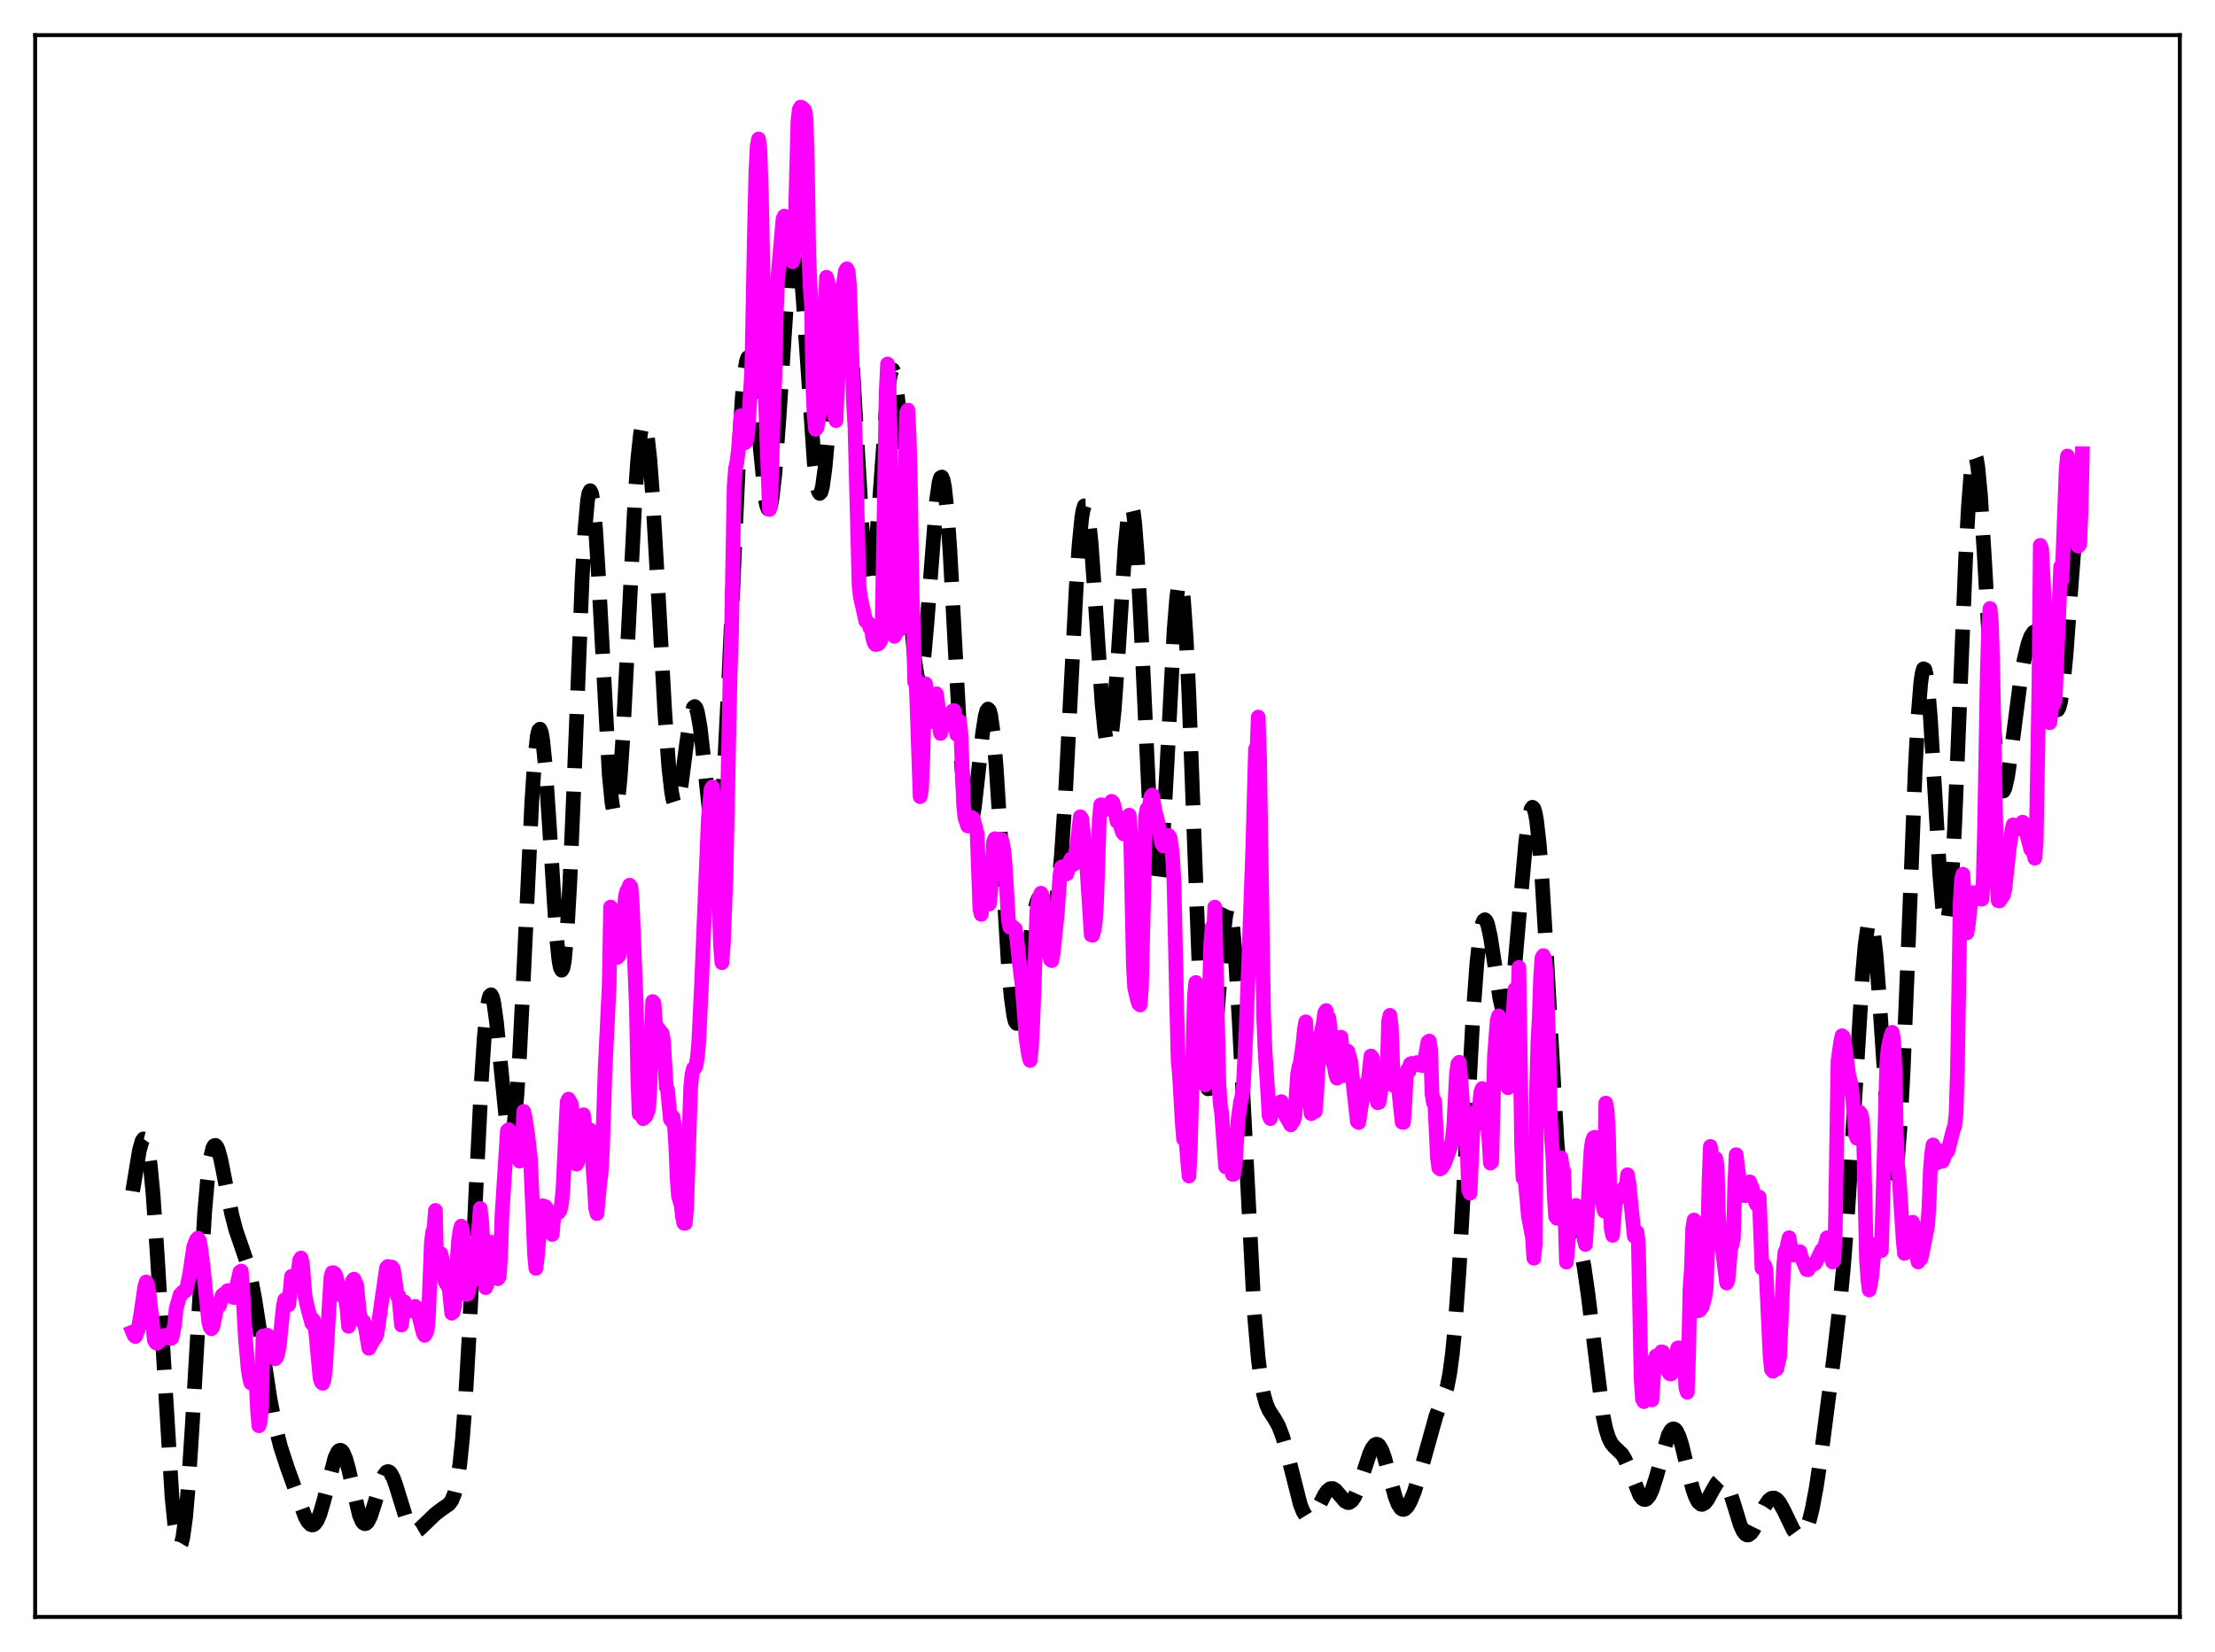 <?xml version="1.0" encoding="utf-8" standalone="no"?>
<!DOCTYPE svg PUBLIC "-//W3C//DTD SVG 1.1//EN"
  "http://www.w3.org/Graphics/SVG/1.1/DTD/svg11.dtd">
<svg xmlns:xlink="http://www.w3.org/1999/xlink" width="453.6pt" height="338.4pt" viewBox="0 0 453.6 338.4" xmlns="http://www.w3.org/2000/svg" version="1.1">
 <defs>
  <style type="text/css">*{stroke-linejoin: round; stroke-linecap: butt}</style>
 </defs>
 <g id="figure_1">
  <g id="patch_1">
   <path d="M 0 338.4 
L 453.6 338.4 
L 453.6 0 
L 0 0 
z
" style="fill: #ffffff"/>
  </g>
  <g id="axes_1">
   <g id="patch_2">
    <path d="M 7.2 331.2 
L 446.4 331.2 
L 446.4 7.2 
L 7.2 7.2 
z
" style="fill: #ffffff"/>
   </g>
   <g id="matplotlib.axis_1"/>
   <g id="matplotlib.axis_2"/>
   <g id="line2d_1">
    <path d="M 27.164 244.011 
L 28.554 235.591 
L 29.11 233.664 
L 29.388 233.276 
L 29.666 233.341 
L 29.944 233.897 
L 30.222 234.972 
L 30.778 238.715 
L 31.334 244.513 
L 32.168 256.447 
L 35.227 306.71 
L 35.783 312.219 
L 36.339 315.55 
L 36.617 316.322 
L 36.895 316.473 
L 37.173 315.991 
L 37.451 314.878 
L 38.007 310.805 
L 38.563 304.46 
L 39.398 291.566 
L 41.9 248.465 
L 42.456 242.045 
L 43.012 237.613 
L 43.568 235.19 
L 43.846 234.684 
L 44.124 234.603 
L 44.402 234.901 
L 44.68 235.53 
L 45.237 237.561 
L 46.349 243.223 
L 47.461 248.744 
L 48.295 251.95 
L 49.407 255.18 
L 50.519 258.436 
L 51.354 261.744 
L 52.188 266.116 
L 53.3 273.298 
L 55.246 286.234 
L 56.358 292.04 
L 57.471 296.419 
L 58.861 300.661 
L 62.475 310.656 
L 63.031 311.666 
L 63.588 312.257 
L 63.866 312.366 
L 64.144 312.34 
L 64.422 312.173 
L 64.978 311.403 
L 65.534 310.075 
L 66.368 307.212 
L 68.592 298.596 
L 69.148 297.427 
L 69.426 297.13 
L 69.705 297.044 
L 69.983 297.176 
L 70.261 297.526 
L 70.817 298.844 
L 71.373 300.857 
L 73.597 310.348 
L 74.153 311.633 
L 74.431 311.977 
L 74.709 312.114 
L 74.987 312.045 
L 75.265 311.781 
L 75.822 310.73 
L 76.656 308.214 
L 78.046 303.552 
L 78.602 302.234 
L 79.158 301.514 
L 79.436 301.413 
L 79.714 301.491 
L 79.992 301.748 
L 80.548 302.763 
L 81.104 304.332 
L 83.607 312.407 
L 84.163 313.276 
L 84.719 313.658 
L 85.275 313.628 
L 85.831 313.303 
L 86.943 312.243 
L 89.168 310.101 
L 90.558 309.043 
L 91.948 308.099 
L 92.504 307.349 
L 93.06 305.977 
L 93.616 303.611 
L 94.172 299.869 
L 94.729 294.427 
L 95.285 287.106 
L 96.119 272.713 
L 97.509 243.051 
L 98.621 220.787 
L 99.177 212.402 
L 99.733 206.696 
L 100.011 204.958 
L 100.289 203.983 
L 100.568 203.758 
L 100.846 204.249 
L 101.124 205.403 
L 101.68 209.384 
L 102.514 217.967 
L 103.626 229.024 
L 104.182 232.164 
L 104.46 232.785 
L 104.738 232.683 
L 105.016 231.815 
L 105.294 230.158 
L 105.85 224.506 
L 106.406 216.003 
L 107.241 199.324 
L 108.909 164.174 
L 109.465 155.903 
L 110.021 150.818 
L 110.299 149.621 
L 110.577 149.354 
L 110.855 150.006 
L 111.133 151.541 
L 111.689 156.978 
L 112.523 169.398 
L 113.914 191.327 
L 114.47 196.763 
L 114.748 198.228 
L 115.026 198.739 
L 115.304 198.242 
L 115.582 196.71 
L 116.138 190.592 
L 116.694 180.775 
L 117.528 161 
L 119.197 118.887 
L 119.753 108.893 
L 120.309 102.608 
L 120.587 101.021 
L 120.865 100.505 
L 121.143 101.049 
L 121.421 102.614 
L 121.977 108.522 
L 122.533 117.417 
L 124.757 158.678 
L 125.314 164.346 
L 125.592 165.872 
L 125.87 166.463 
L 126.148 166.105 
L 126.426 164.811 
L 126.982 159.586 
L 127.538 151.346 
L 128.372 135.209 
L 130.04 102.037 
L 130.596 94.152 
L 131.152 88.953 
L 131.431 87.467 
L 131.709 86.75 
L 131.987 86.803 
L 132.265 87.612 
L 132.543 89.152 
L 133.099 94.254 
L 133.655 101.671 
L 134.767 121.027 
L 136.157 146.196 
L 136.991 157.495 
L 137.548 162.312 
L 137.826 163.802 
L 138.104 164.671 
L 138.382 164.935 
L 138.66 164.625 
L 138.938 163.791 
L 139.494 160.823 
L 140.606 152.255 
L 141.44 146.761 
L 141.996 144.913 
L 142.274 144.713 
L 142.552 145.031 
L 142.83 145.867 
L 143.386 148.989 
L 144.221 156.378 
L 145.611 169.399 
L 146.167 172.264 
L 146.445 172.808 
L 146.723 172.671 
L 147.001 171.807 
L 147.279 170.189 
L 147.835 164.684 
L 148.391 156.337 
L 149.225 139.577 
L 151.45 89.928 
L 152.006 81.344 
L 152.562 75.705 
L 152.84 74.086 
L 153.118 73.274 
L 153.396 73.25 
L 153.674 73.969 
L 153.952 75.366 
L 154.508 79.839 
L 156.733 102.295 
L 157.011 103.588 
L 157.289 104.236 
L 157.567 104.196 
L 157.845 103.45 
L 158.123 102.001 
L 158.679 97.125 
L 159.513 85.868 
L 161.459 56.079 
L 162.015 50.79 
L 162.294 49.141 
L 162.572 48.223 
L 162.85 48.065 
L 163.128 48.671 
L 163.406 50.025 
L 163.962 54.813 
L 164.518 61.891 
L 166.742 94.845 
L 167.298 99.387 
L 167.576 100.606 
L 167.854 101.078 
L 168.132 100.797 
L 168.411 99.782 
L 168.967 95.734 
L 169.523 89.503 
L 171.747 61.04 
L 172.303 57.772 
L 172.581 57.207 
L 172.859 57.406 
L 173.137 58.383 
L 173.415 60.126 
L 173.971 65.76 
L 174.806 78.47 
L 176.752 111.498 
L 177.308 117.258 
L 177.586 119.047 
L 177.864 120.052 
L 178.142 120.258 
L 178.42 119.675 
L 178.698 118.338 
L 179.254 113.646 
L 180.088 102.977 
L 181.479 83.758 
L 182.035 78.538 
L 182.313 76.876 
L 182.591 75.939 
L 182.869 75.77 
L 183.147 76.393 
L 183.425 77.805 
L 183.981 82.877 
L 184.537 90.527 
L 185.649 110.25 
L 186.762 128.854 
L 187.318 135.223 
L 187.874 138.712 
L 188.152 139.276 
L 188.43 139.05 
L 188.708 138.059 
L 189.264 134.005 
L 189.82 127.759 
L 191.766 102.671 
L 192.322 98.759 
L 192.6 97.849 
L 192.879 97.709 
L 193.157 98.366 
L 193.435 99.826 
L 193.991 105.058 
L 194.547 112.989 
L 195.659 133.803 
L 196.771 154.381 
L 197.327 162.085 
L 197.883 167.125 
L 198.161 168.541 
L 198.439 169.212 
L 198.717 169.164 
L 198.995 168.445 
L 199.552 165.294 
L 200.386 157.86 
L 201.22 150.191 
L 201.776 146.625 
L 202.054 145.62 
L 202.332 145.234 
L 202.61 145.515 
L 202.888 146.489 
L 203.444 150.509 
L 204 157.045 
L 204.834 170.231 
L 206.503 197.801 
L 207.059 204.165 
L 207.615 208.156 
L 207.893 209.206 
L 208.171 209.634 
L 208.449 209.471 
L 208.727 208.761 
L 209.283 205.961 
L 210.117 199.515 
L 211.229 190.386 
L 211.786 186.931 
L 212.342 184.693 
L 212.62 184.062 
L 212.898 183.743 
L 213.176 183.708 
L 213.454 183.917 
L 214.01 184.845 
L 214.844 186.484 
L 215.122 186.79 
L 215.4 186.845 
L 215.678 186.58 
L 215.956 185.929 
L 216.234 184.835 
L 216.79 181.158 
L 217.346 175.353 
L 218.181 162.843 
L 219.293 141.387 
L 220.405 120.103 
L 220.961 111.799 
L 221.517 106.127 
L 221.795 104.452 
L 222.073 103.605 
L 222.351 103.599 
L 222.629 104.423 
L 222.907 106.04 
L 223.463 111.399 
L 224.298 123.242 
L 225.688 144.182 
L 226.244 149.763 
L 226.522 151.515 
L 226.8 152.485 
L 227.078 152.639 
L 227.356 151.966 
L 227.634 150.486 
L 228.19 145.309 
L 229.024 133.408 
L 230.415 111.749 
L 230.971 106.031 
L 231.249 104.337 
L 231.527 103.543 
L 231.805 103.706 
L 232.083 104.855 
L 232.361 106.988 
L 232.917 114.042 
L 233.751 130.189 
L 235.697 171.925 
L 236.254 178.804 
L 236.532 180.771 
L 236.81 181.682 
L 237.088 181.523 
L 237.366 180.311 
L 237.644 178.097 
L 238.2 171.014 
L 239.034 155.726 
L 240.424 129.212 
L 240.98 122.334 
L 241.258 120.272 
L 241.536 119.256 
L 241.814 119.346 
L 242.092 120.573 
L 242.371 122.936 
L 242.927 130.902 
L 243.483 142.613 
L 244.595 172.71 
L 245.707 202.026 
L 246.263 212.926 
L 246.819 220.049 
L 247.097 222.057 
L 247.375 223.022 
L 247.653 222.98 
L 247.931 221.999 
L 248.488 217.627 
L 249.322 207.121 
L 250.434 192.541 
L 250.99 187.751 
L 251.268 186.387 
L 251.546 185.807 
L 251.824 186.049 
L 252.102 187.13 
L 252.38 189.039 
L 252.936 195.188 
L 253.77 209.166 
L 256.829 268.551 
L 257.663 278.215 
L 258.219 282.61 
L 258.775 285.638 
L 259.331 287.62 
L 259.887 288.898 
L 261 290.602 
L 261.834 292.086 
L 262.668 294.262 
L 263.502 297.201 
L 266.282 308.172 
L 266.838 309.575 
L 267.395 310.487 
L 267.951 310.883 
L 268.229 310.892 
L 268.785 310.563 
L 269.341 309.843 
L 270.175 308.291 
L 271.287 306.128 
L 271.843 305.349 
L 272.399 304.925 
L 272.955 304.898 
L 273.512 305.24 
L 274.346 306.216 
L 275.458 307.517 
L 276.014 307.79 
L 276.292 307.776 
L 276.848 307.409 
L 277.404 306.583 
L 277.96 305.343 
L 278.794 302.919 
L 280.463 297.81 
L 281.019 296.617 
L 281.575 295.932 
L 281.853 295.816 
L 282.131 295.863 
L 282.409 296.078 
L 282.965 297.004 
L 283.521 298.522 
L 284.633 302.654 
L 285.746 306.678 
L 286.302 308.096 
L 286.858 308.943 
L 287.136 309.14 
L 287.414 309.191 
L 287.692 309.103 
L 288.248 308.55 
L 288.804 307.578 
L 289.638 305.521 
L 290.75 301.949 
L 294.087 289.982 
L 296.311 284.25 
L 296.867 281.445 
L 297.423 277.326 
L 297.98 271.627 
L 298.814 259.996 
L 299.926 239.982 
L 301.594 208.978 
L 302.428 197.478 
L 302.984 192.295 
L 303.54 189.283 
L 303.818 188.581 
L 304.097 188.385 
L 304.375 188.662 
L 304.653 189.367 
L 305.209 191.846 
L 306.043 197.253 
L 307.155 204.553 
L 307.711 206.964 
L 307.989 207.651 
L 308.267 207.937 
L 308.545 207.791 
L 308.823 207.197 
L 309.101 206.15 
L 309.657 202.744 
L 310.214 197.792 
L 311.326 185.031 
L 312.438 172.607 
L 312.994 168.188 
L 313.55 165.725 
L 313.828 165.353 
L 314.106 165.6 
L 314.384 166.482 
L 314.662 168 
L 315.218 172.89 
L 315.774 180.017 
L 316.609 193.875 
L 318.833 233.63 
L 319.667 243.788 
L 320.223 248.313 
L 320.779 251.174 
L 321.335 252.712 
L 321.891 253.411 
L 322.726 254.08 
L 323.282 255.001 
L 323.838 256.732 
L 324.394 259.445 
L 325.228 265.276 
L 328.286 290.047 
L 328.843 292.652 
L 329.399 294.453 
L 329.955 295.595 
L 330.511 296.289 
L 332.179 297.892 
L 332.735 298.806 
L 333.569 300.695 
L 335.794 306.263 
L 336.35 306.97 
L 336.628 307.136 
L 336.906 307.166 
L 337.184 307.057 
L 337.74 306.421 
L 338.296 305.259 
L 339.13 302.708 
L 341.633 293.976 
L 342.189 292.981 
L 342.467 292.734 
L 342.745 292.668 
L 343.023 292.789 
L 343.301 293.096 
L 343.857 294.243 
L 344.413 295.998 
L 345.525 300.558 
L 346.637 304.943 
L 347.194 306.56 
L 347.75 307.631 
L 348.306 308.123 
L 348.584 308.158 
L 349.14 307.855 
L 349.696 307.147 
L 350.808 305.102 
L 351.642 303.686 
L 352.198 303.122 
L 352.476 303.009 
L 352.754 303.026 
L 353.032 303.182 
L 353.589 303.92 
L 354.145 305.189 
L 354.979 307.806 
L 356.369 312.33 
L 356.925 313.573 
L 357.481 314.281 
L 357.759 314.42 
L 358.037 314.418 
L 358.593 314.028 
L 359.149 313.214 
L 359.984 311.507 
L 361.374 308.543 
L 362.208 307.318 
L 362.764 306.895 
L 363.32 306.836 
L 363.876 307.15 
L 364.432 307.814 
L 365.266 309.319 
L 367.213 313.342 
L 367.769 314.105 
L 368.325 314.517 
L 368.603 314.568 
L 368.881 314.504 
L 369.437 314.006 
L 369.993 312.968 
L 370.549 311.35 
L 371.105 309.131 
L 371.94 304.718 
L 373.052 297.207 
L 375.554 277.851 
L 376.666 268.336 
L 377.5 259.703 
L 378.335 249.044 
L 379.447 231.573 
L 381.393 199.837 
L 381.949 193.532 
L 382.505 189.656 
L 382.783 188.771 
L 383.061 188.634 
L 383.339 189.254 
L 383.617 190.62 
L 384.174 195.44 
L 384.73 202.585 
L 386.954 235.616 
L 387.51 239.607 
L 387.788 240.344 
L 388.066 240.158 
L 388.344 239.015 
L 388.622 236.906 
L 389.178 229.879 
L 389.734 219.493 
L 390.569 199.374 
L 392.237 156.983 
L 392.793 146.643 
L 393.349 139.812 
L 393.627 137.884 
L 393.905 136.985 
L 394.183 137.11 
L 394.461 138.226 
L 394.739 140.269 
L 395.295 146.758 
L 396.129 160.488 
L 397.242 179.258 
L 397.798 185.788 
L 398.076 187.845 
L 398.354 188.964 
L 398.632 189.082 
L 398.91 188.162 
L 399.188 186.201 
L 399.744 179.293 
L 400.3 168.91 
L 401.412 141.746 
L 402.524 114.542 
L 403.081 104.028 
L 403.637 96.818 
L 403.915 94.627 
L 404.193 93.423 
L 404.471 93.209 
L 404.749 93.962 
L 405.027 95.637 
L 405.583 101.459 
L 406.417 114.817 
L 408.363 149.565 
L 408.92 156.219 
L 409.476 160.403 
L 409.754 161.54 
L 410.032 162.064 
L 410.31 162.012 
L 410.588 161.438 
L 411.144 158.981 
L 411.978 153.131 
L 413.646 140.221 
L 414.48 135.314 
L 415.315 131.85 
L 415.871 130.343 
L 416.427 129.505 
L 416.705 129.357 
L 416.983 129.407 
L 417.261 129.663 
L 417.539 130.136 
L 418.095 131.737 
L 418.651 134.147 
L 420.597 144.28 
L 420.875 145.055 
L 421.154 145.437 
L 421.432 145.365 
L 421.71 144.793 
L 421.988 143.688 
L 422.544 139.864 
L 423.1 134.076 
L 424.212 119.016 
L 425.046 108.257 
L 425.602 103.128 
L 426.158 100.44 
L 426.436 100.112 
L 426.436 100.112 
" clip-path="url(#pcb103c3bcf)" style="fill: none; stroke-dasharray: 11.1,4.8; stroke-dashoffset: 0; stroke: #000000; stroke-width: 3"/>
   </g>
   <g id="line2d_2">
    <path d="M 27.164 272.835 
L 27.442 273.51 
L 27.72 273.773 
L 28.276 272.436 
L 28.832 269.14 
L 29.666 263.464 
L 29.944 262.586 
L 30.222 263.106 
L 30.5 264.734 
L 31.612 274.504 
L 31.89 275.009 
L 32.168 275.158 
L 33.559 273.959 
L 33.837 273.489 
L 34.393 273.837 
L 34.671 273.909 
L 34.949 274.178 
L 35.227 273.996 
L 35.783 271.162 
L 36.061 268.096 
L 36.895 265.167 
L 37.173 265.166 
L 37.451 264.605 
L 38.007 264.41 
L 38.285 263.716 
L 38.842 260.952 
L 39.676 255.345 
L 40.232 253.941 
L 40.51 253.614 
L 40.788 254.038 
L 41.066 255.355 
L 41.622 259.704 
L 42.734 270.673 
L 43.012 271.811 
L 43.29 272.183 
L 43.568 271.837 
L 44.402 267.826 
L 44.68 266.907 
L 44.959 267.416 
L 45.515 265.333 
L 45.793 265.077 
L 46.071 265.064 
L 46.627 264.361 
L 46.905 264.347 
L 47.739 265.744 
L 48.017 265.799 
L 48.573 263.008 
L 49.129 260.539 
L 49.407 260.347 
L 49.685 263.802 
L 50.241 273.928 
L 50.797 280.254 
L 51.076 282.142 
L 51.354 283.262 
L 51.632 283.133 
L 51.91 282.65 
L 52.188 281.755 
L 52.466 283.521 
L 52.744 289.076 
L 53.022 292.063 
L 53.3 291.183 
L 53.578 287.8 
L 53.856 273.658 
L 54.134 274.544 
L 54.69 273.46 
L 54.968 273.65 
L 55.246 274.456 
L 55.802 277.184 
L 56.08 278.032 
L 56.358 278.33 
L 56.636 278.023 
L 56.914 277.193 
L 57.193 275.706 
L 57.749 270.228 
L 58.027 267.491 
L 58.305 266.217 
L 58.583 266.051 
L 58.861 267.186 
L 59.139 267.219 
L 59.695 261.44 
L 60.251 261.71 
L 60.529 263.166 
L 60.807 262.091 
L 61.363 258.117 
L 61.641 257.678 
L 61.919 258.718 
L 62.475 265.495 
L 63.031 268.027 
L 63.866 271.088 
L 64.144 270.338 
L 64.422 271.173 
L 64.7 273.203 
L 65.534 282.245 
L 65.812 283.135 
L 66.09 283.362 
L 66.368 282.553 
L 66.646 280.361 
L 67.758 261.568 
L 68.036 260.684 
L 68.314 260.688 
L 68.592 260.913 
L 68.87 261.584 
L 69.705 265.25 
L 70.261 265.129 
L 70.539 265.319 
L 70.817 266.41 
L 71.095 268.364 
L 71.373 271.686 
L 71.651 265.347 
L 71.929 264.388 
L 72.207 262.328 
L 72.485 262.01 
L 73.041 263.22 
L 73.597 268.936 
L 73.875 270.087 
L 74.153 270.661 
L 74.431 270.657 
L 74.709 271.294 
L 75.543 276.197 
L 76.378 274.657 
L 76.934 273.904 
L 77.212 273.212 
L 78.046 267.328 
L 79.158 259.673 
L 79.436 259.407 
L 79.992 260.648 
L 80.27 259.541 
L 80.548 259.902 
L 81.382 265.507 
L 81.66 265.417 
L 82.217 271.427 
L 82.773 266.626 
L 83.329 268.299 
L 83.607 268.614 
L 83.885 268.132 
L 84.163 268.102 
L 84.441 268.232 
L 84.719 268.106 
L 84.997 267.571 
L 85.275 267.814 
L 85.831 269.716 
L 86.665 273.032 
L 86.943 273.526 
L 87.221 273.16 
L 87.499 272.397 
L 87.777 268.817 
L 88.334 254.598 
L 88.612 252.28 
L 88.89 251.624 
L 89.168 247.93 
L 89.446 260.505 
L 89.724 257.974 
L 90.002 256.997 
L 90.28 256.777 
L 90.558 257.908 
L 90.836 260.816 
L 91.114 262.487 
L 91.67 263.355 
L 91.948 263.669 
L 92.504 268.994 
L 92.782 268.776 
L 93.06 267.692 
L 93.338 264.95 
L 93.616 258.136 
L 93.894 254.211 
L 94.172 252.181 
L 94.451 251.145 
L 94.729 252.145 
L 95.007 256.509 
L 95.285 262.634 
L 95.563 265.176 
L 95.841 265.028 
L 96.119 263.389 
L 96.397 262.491 
L 96.675 262.462 
L 96.953 262.057 
L 97.509 258.379 
L 98.343 247.515 
L 98.621 249.978 
L 99.455 263.764 
L 99.733 263.125 
L 100.568 254.447 
L 100.846 254.497 
L 101.124 255.397 
L 101.402 256.938 
L 101.958 261.931 
L 102.236 261.486 
L 102.514 257.48 
L 102.792 248.989 
L 103.904 231.622 
L 104.182 231.377 
L 104.46 232.237 
L 104.738 234.284 
L 105.016 233.967 
L 105.294 236.001 
L 105.572 236.615 
L 105.85 236.437 
L 106.128 236.898 
L 106.406 237.845 
L 106.685 237.337 
L 106.963 235.745 
L 107.241 227.656 
L 107.519 228.729 
L 108.075 232.433 
L 108.631 237.352 
L 109.187 250.01 
L 109.465 256.979 
L 109.743 259.822 
L 110.021 257.588 
L 110.855 247.742 
L 111.133 246.967 
L 111.689 247.16 
L 112.245 247.979 
L 112.523 248.618 
L 113.08 252.87 
L 113.358 249.794 
L 113.636 248.612 
L 114.47 248.286 
L 114.748 247.768 
L 115.026 246.429 
L 115.304 243.311 
L 116.138 225.752 
L 116.416 225.136 
L 116.972 226.097 
L 117.25 228.053 
L 117.806 236.009 
L 118.084 238.462 
L 118.362 237.884 
L 118.64 235.572 
L 119.197 229.248 
L 119.475 228.336 
L 120.031 232.721 
L 120.309 233.212 
L 120.587 231.346 
L 120.865 231.456 
L 121.699 242.739 
L 121.977 247.505 
L 122.255 248.593 
L 122.811 242.433 
L 123.089 240.44 
L 123.367 235.638 
L 123.923 218.869 
L 124.757 201.779 
L 125.036 185.788 
L 125.592 194.804 
L 125.87 196.194 
L 126.426 196.102 
L 126.704 195.835 
L 126.982 194.721 
L 127.538 189.183 
L 128.094 183.466 
L 128.372 182.478 
L 128.65 182.062 
L 128.928 181.31 
L 129.206 181.68 
L 129.484 185.274 
L 130.318 206.181 
L 130.596 220.298 
L 130.874 228.152 
L 131.152 227.055 
L 131.709 229.145 
L 132.265 228.641 
L 132.821 227.205 
L 133.099 222.489 
L 133.377 211.597 
L 133.655 205.142 
L 133.933 205.475 
L 134.211 209.214 
L 134.489 210.657 
L 134.767 210.645 
L 135.045 210.946 
L 135.323 211.487 
L 135.601 211.667 
L 135.879 213.262 
L 136.435 222.677 
L 136.713 223.278 
L 137.269 229.252 
L 137.548 229.639 
L 137.826 228.811 
L 138.104 230.443 
L 138.382 234.579 
L 138.66 241.289 
L 138.938 245.001 
L 139.494 246.872 
L 139.772 249.297 
L 140.05 250.572 
L 140.328 250.571 
L 140.606 247.599 
L 141.44 222.707 
L 141.718 219.977 
L 141.996 218.858 
L 142.274 218.826 
L 142.552 218.231 
L 142.83 216.484 
L 143.108 213.173 
L 143.665 201.559 
L 145.055 167.652 
L 145.611 161.651 
L 145.889 161.175 
L 146.167 163.74 
L 147.001 180.504 
L 147.279 185.027 
L 147.557 193.665 
L 147.835 197.197 
L 148.113 193.769 
L 148.669 179.483 
L 149.503 138.651 
L 149.782 130.537 
L 150.338 99.629 
L 150.616 95.926 
L 150.894 94.69 
L 151.172 92.525 
L 151.45 89.46 
L 151.728 85.147 
L 152.006 85.844 
L 152.284 88.887 
L 152.562 90.687 
L 152.84 90.376 
L 153.118 89.055 
L 153.952 75.812 
L 154.508 46.844 
L 154.786 35.195 
L 155.064 29.885 
L 155.342 28.463 
L 155.62 30.723 
L 155.899 38.738 
L 156.177 52.055 
L 156.455 73.191 
L 157.011 89.459 
L 157.567 104.375 
L 157.845 102.94 
L 158.401 83.401 
L 158.679 77.502 
L 158.957 64.577 
L 159.235 57.507 
L 160.347 44.857 
L 160.625 44.256 
L 160.903 44.727 
L 161.459 47.161 
L 162.294 53.625 
L 162.572 52.748 
L 162.85 45.783 
L 163.406 24.627 
L 163.684 22.427 
L 163.962 21.927 
L 164.24 22.051 
L 164.796 22.594 
L 165.074 24.357 
L 165.352 34.357 
L 165.63 52.223 
L 165.908 58.958 
L 166.186 62.591 
L 166.464 79.283 
L 166.742 85.43 
L 167.02 87.95 
L 167.298 87.642 
L 167.854 84.563 
L 168.132 83.83 
L 168.411 80.549 
L 169.245 56.786 
L 169.523 57.676 
L 169.801 58.959 
L 170.079 61.679 
L 170.357 66.922 
L 170.913 85.16 
L 171.191 86.166 
L 172.303 62.935 
L 172.581 59.048 
L 173.137 55.458 
L 173.415 55.061 
L 173.693 55.608 
L 173.971 58.679 
L 174.806 83.042 
L 175.084 87.573 
L 175.918 119.871 
L 176.196 122.324 
L 177.308 127.238 
L 177.864 127.639 
L 178.142 128.625 
L 178.42 128.606 
L 178.698 130.521 
L 178.976 131.546 
L 179.254 132.017 
L 179.81 131.935 
L 180.088 131.674 
L 180.366 131.187 
L 180.645 128.414 
L 181.479 80.209 
L 181.757 74.55 
L 182.035 78.25 
L 182.591 104.333 
L 182.869 124.186 
L 183.147 130.348 
L 183.703 129.367 
L 184.537 128.697 
L 184.815 125 
L 185.649 84.618 
L 185.927 83.987 
L 186.205 89.935 
L 186.483 101.636 
L 186.762 121.779 
L 187.04 127.992 
L 187.318 139.77 
L 187.596 139.117 
L 188.43 163.187 
L 188.708 161.817 
L 188.986 155.283 
L 189.264 144.707 
L 189.542 140.055 
L 190.098 146.208 
L 190.376 147.742 
L 190.654 147.809 
L 190.932 146.985 
L 191.766 142.109 
L 192.044 144.009 
L 192.322 148.293 
L 192.6 150.236 
L 193.157 148.6 
L 193.435 146.615 
L 193.713 146.378 
L 193.991 147.856 
L 194.269 148.442 
L 194.825 146.818 
L 195.103 145.588 
L 195.381 145.532 
L 195.937 150.446 
L 196.215 149.315 
L 196.493 147.716 
L 196.771 150.085 
L 197.327 164.834 
L 197.605 167.493 
L 198.161 169.198 
L 198.439 169.205 
L 198.995 167.447 
L 199.274 167.619 
L 200.108 170.775 
L 200.664 186.203 
L 200.942 187.304 
L 201.498 182.67 
L 201.776 182.264 
L 202.054 182.864 
L 202.332 184.717 
L 202.61 185.145 
L 202.888 182.485 
L 203.444 172.536 
L 203.722 171.795 
L 204 172.628 
L 204.278 173.108 
L 204.834 171.96 
L 205.112 171.962 
L 205.391 173.137 
L 205.669 175.082 
L 205.947 178.746 
L 206.503 188.447 
L 206.781 189.927 
L 207.337 189.774 
L 207.615 190.217 
L 207.893 190.236 
L 208.171 191.699 
L 208.727 197.08 
L 209.283 201.556 
L 209.839 208.642 
L 210.117 212.666 
L 210.673 216.29 
L 210.951 217.231 
L 211.229 214.679 
L 211.508 209.281 
L 212.342 186.567 
L 212.62 184.399 
L 213.176 182.956 
L 213.454 183.462 
L 214.01 188.473 
L 214.288 191.788 
L 215.122 196.588 
L 215.4 196.774 
L 215.678 195.224 
L 216.512 187.246 
L 217.068 179.238 
L 217.346 177.625 
L 217.625 177.512 
L 218.181 178.835 
L 218.459 179.023 
L 218.737 178.106 
L 219.015 176.612 
L 219.293 175.961 
L 219.849 177.067 
L 220.127 176.586 
L 221.239 167.294 
L 221.517 167.66 
L 221.795 169.975 
L 222.351 176.136 
L 222.629 178.478 
L 223.463 191.508 
L 223.742 191.576 
L 224.02 190.704 
L 224.298 188.844 
L 224.576 184.593 
L 225.132 167.648 
L 225.41 164.851 
L 225.688 164.868 
L 225.966 165.586 
L 226.244 165.872 
L 226.522 165.779 
L 226.8 165.53 
L 227.634 164.129 
L 227.912 164.375 
L 228.19 165.316 
L 228.746 168.257 
L 229.302 168.705 
L 229.858 170.469 
L 230.137 170.836 
L 230.415 170.625 
L 230.693 169.388 
L 230.971 167.639 
L 231.249 166.966 
L 231.527 170.778 
L 232.083 197.495 
L 232.361 202.376 
L 232.917 204.715 
L 233.195 205.62 
L 233.473 205.858 
L 233.751 202.479 
L 234.585 167.406 
L 234.863 165.74 
L 235.141 166.361 
L 235.697 163.166 
L 235.975 162.847 
L 236.532 166.108 
L 237.088 168.245 
L 237.922 172.785 
L 238.2 173.271 
L 239.034 171.361 
L 239.312 171.118 
L 239.59 171.51 
L 239.868 173.109 
L 240.146 175.846 
L 240.424 180.986 
L 240.98 206.147 
L 241.258 217.168 
L 241.536 220.203 
L 242.092 229.748 
L 242.371 233.295 
L 242.649 233.373 
L 242.927 234.22 
L 243.483 240.894 
L 243.761 235.083 
L 244.595 204.015 
L 244.873 201.245 
L 245.151 202.173 
L 246.263 218.871 
L 246.541 222.047 
L 246.819 222.234 
L 247.097 220.051 
L 247.375 214.794 
L 247.931 193.663 
L 248.209 189.899 
L 248.488 191.847 
L 248.766 185.81 
L 249.044 196.052 
L 249.6 221.772 
L 249.878 226.123 
L 250.156 227.902 
L 250.99 239.029 
L 251.268 237.727 
L 251.546 237.346 
L 251.824 237.617 
L 252.102 238.554 
L 252.38 240.551 
L 252.658 240.535 
L 252.936 238.909 
L 253.492 229.802 
L 254.048 225.707 
L 254.326 224.604 
L 254.605 222.577 
L 255.161 211.551 
L 255.717 197.048 
L 256.551 173.689 
L 257.107 153.415 
L 257.385 154.501 
L 257.663 146.877 
L 257.941 155.158 
L 258.775 208.26 
L 259.053 215.084 
L 259.609 223.557 
L 259.887 228.54 
L 260.165 229.129 
L 260.443 226.806 
L 260.721 227.367 
L 261 226.854 
L 261.278 226.036 
L 261.556 226.356 
L 261.834 227.215 
L 262.112 225.904 
L 262.39 225.631 
L 262.946 228.019 
L 264.336 230.413 
L 264.614 228.588 
L 264.892 229.604 
L 265.17 228.553 
L 265.726 220.051 
L 266.004 218.552 
L 266.282 217.691 
L 266.838 213.743 
L 267.117 210.834 
L 267.395 209.301 
L 267.673 214.652 
L 267.951 223.249 
L 268.229 226.307 
L 268.507 228.131 
L 269.063 226.739 
L 269.341 227.651 
L 269.619 224.319 
L 270.175 213.874 
L 270.453 212.036 
L 271.009 209.458 
L 271.287 207.435 
L 271.565 206.986 
L 271.843 209.436 
L 272.121 208.455 
L 272.399 210.739 
L 272.955 217.743 
L 273.234 218.434 
L 273.512 219.968 
L 273.79 220.859 
L 274.624 212.446 
L 274.902 215.604 
L 275.18 220.317 
L 275.458 216.335 
L 275.736 215.362 
L 276.014 215.323 
L 276.57 217.178 
L 277.96 229.744 
L 278.238 229.935 
L 279.072 224.531 
L 279.351 223.276 
L 279.629 222.762 
L 279.907 221.752 
L 280.185 221.553 
L 280.741 216.296 
L 281.019 216.604 
L 281.297 219.481 
L 281.575 223.569 
L 282.131 225.892 
L 282.409 225.789 
L 282.687 224.11 
L 283.243 219.472 
L 283.521 219.822 
L 283.799 221.241 
L 284.077 219.493 
L 284.355 209.217 
L 284.633 207.973 
L 284.911 210.222 
L 285.189 217.839 
L 285.468 222.391 
L 285.746 222.442 
L 286.024 221.537 
L 286.302 222.133 
L 287.136 229.871 
L 287.414 229.924 
L 287.692 226.149 
L 287.97 220.601 
L 288.248 219.118 
L 288.526 219.493 
L 288.804 217.937 
L 289.082 217.814 
L 289.36 218.129 
L 289.638 218.036 
L 289.916 218.069 
L 290.194 217.635 
L 290.472 217.742 
L 290.75 218.142 
L 291.306 218.298 
L 291.585 218.083 
L 292.419 213.432 
L 292.697 213.233 
L 292.975 215.024 
L 293.253 224.039 
L 293.531 225.848 
L 293.809 225.555 
L 294.365 237.165 
L 294.643 239.236 
L 294.921 239.457 
L 295.199 239.267 
L 295.755 238.437 
L 296.867 235.419 
L 297.145 234.567 
L 297.423 233.26 
L 297.701 230.769 
L 298.258 219.969 
L 298.536 217.913 
L 298.814 217.578 
L 299.092 220.12 
L 299.648 227.911 
L 300.482 236.219 
L 300.76 243.754 
L 301.038 244.42 
L 301.594 232.288 
L 301.872 228.69 
L 302.15 227.79 
L 302.428 230.375 
L 302.706 228.949 
L 303.262 223.639 
L 303.54 222.97 
L 303.818 223.166 
L 304.097 224.667 
L 304.653 229.348 
L 305.209 238.249 
L 305.487 237.958 
L 306.043 216.25 
L 306.599 209.044 
L 306.877 208.083 
L 307.155 209.704 
L 307.711 215.726 
L 308.267 220.92 
L 308.545 222.304 
L 308.823 222.818 
L 309.101 220.398 
L 309.657 210.399 
L 310.214 202.68 
L 310.492 203.193 
L 310.77 208.028 
L 311.048 198.154 
L 311.604 234.653 
L 311.882 241.338 
L 312.16 239.77 
L 312.994 249.191 
L 313.828 253.487 
L 314.106 257.734 
L 314.384 254.799 
L 314.662 223.758 
L 314.94 213.426 
L 315.218 208.224 
L 315.496 199.885 
L 315.774 196.175 
L 316.052 195.731 
L 316.331 196.332 
L 316.609 199.214 
L 317.165 214.086 
L 317.443 227.337 
L 317.721 233.266 
L 317.999 236.725 
L 318.277 244.687 
L 318.555 249.172 
L 318.833 249.555 
L 319.389 239.792 
L 319.667 237.127 
L 319.945 239.261 
L 320.223 239.918 
L 320.779 258.531 
L 321.057 255.698 
L 321.335 250.623 
L 321.613 248.932 
L 321.891 248.631 
L 322.726 246.897 
L 323.004 247.702 
L 323.56 250.013 
L 324.116 251.572 
L 324.394 253.764 
L 324.672 254.922 
L 325.228 246.405 
L 325.784 235.917 
L 326.062 233.795 
L 326.34 233.038 
L 326.618 232.941 
L 326.896 234.005 
L 327.73 240.347 
L 328.286 247.02 
L 328.564 248.111 
L 328.843 225.939 
L 329.121 227.494 
L 329.399 232.167 
L 329.677 244.865 
L 329.955 251.678 
L 330.233 253.053 
L 330.789 246.454 
L 331.067 245.561 
L 331.345 245.515 
L 331.901 244.413 
L 332.179 244.487 
L 332.457 243.425 
L 332.735 243.127 
L 333.013 243.362 
L 333.291 240.621 
L 333.569 242.249 
L 334.681 253.234 
L 334.96 253.222 
L 335.238 252.402 
L 335.516 254.705 
L 336.072 282.456 
L 336.35 286.597 
L 336.628 287.103 
L 336.906 284.806 
L 337.184 280.965 
L 337.462 282.04 
L 337.74 279.174 
L 338.018 286.193 
L 338.296 286.748 
L 338.852 278.512 
L 339.13 277.759 
L 339.686 277.696 
L 339.964 277.404 
L 340.242 276.888 
L 340.52 276.958 
L 341.077 278.609 
L 341.633 280.902 
L 341.911 281.393 
L 342.189 281.454 
L 342.467 280.883 
L 343.023 278.343 
L 343.579 276.107 
L 343.857 276.071 
L 344.691 278.367 
L 344.969 279.352 
L 345.247 284.288 
L 345.525 285.192 
L 345.803 277.571 
L 346.081 263.923 
L 346.359 260.117 
L 346.637 251.635 
L 346.915 249.888 
L 347.194 254.589 
L 347.472 264.699 
L 347.75 268.497 
L 348.028 268.423 
L 348.584 267.69 
L 349.14 265.638 
L 349.418 263.556 
L 349.696 255.066 
L 349.974 242.201 
L 350.252 234.825 
L 350.808 238.686 
L 351.086 238.274 
L 351.364 237.302 
L 351.642 238.735 
L 351.92 248.515 
L 352.198 253.168 
L 352.754 256.277 
L 353.589 262.81 
L 353.867 262.203 
L 354.423 255.706 
L 354.701 254.96 
L 354.979 253.579 
L 355.257 242.37 
L 355.535 236.51 
L 356.091 240.986 
L 356.369 242.385 
L 357.203 244.906 
L 357.481 244.913 
L 358.037 242.203 
L 358.315 242.088 
L 358.871 243.499 
L 359.149 244.538 
L 359.428 246.034 
L 359.706 246.716 
L 360.262 245.2 
L 360.818 259.752 
L 361.096 259.723 
L 361.374 259.185 
L 361.652 260.094 
L 362.486 277.81 
L 362.764 280.52 
L 363.042 280.879 
L 363.876 280.365 
L 364.432 277.88 
L 365.266 259.193 
L 365.544 256.396 
L 365.823 255.972 
L 366.379 253.52 
L 366.935 256.805 
L 367.213 257.085 
L 367.491 256.806 
L 367.769 256.716 
L 368.325 256.685 
L 368.603 256.388 
L 368.881 257.496 
L 369.993 260.064 
L 370.271 260.097 
L 370.827 259.139 
L 371.661 258.838 
L 372.218 257.863 
L 372.774 256.641 
L 373.052 256.082 
L 373.33 256.04 
L 373.608 255.551 
L 374.164 253.538 
L 374.442 253.762 
L 375.276 258.498 
L 375.554 258.247 
L 375.832 252.621 
L 376.388 217.394 
L 376.944 213.404 
L 377.222 212.144 
L 377.5 212.411 
L 377.778 213.999 
L 378.613 220.373 
L 378.891 221.295 
L 379.169 222.775 
L 379.725 228.609 
L 380.003 232.521 
L 380.281 233.172 
L 380.559 231.037 
L 380.837 227.839 
L 381.115 228.244 
L 381.393 229.316 
L 381.671 234.723 
L 382.227 257.977 
L 382.505 261.96 
L 382.783 264.241 
L 383.061 263.03 
L 383.339 261.134 
L 383.617 258.056 
L 383.895 256.473 
L 384.174 256.536 
L 384.452 255.798 
L 384.73 254.555 
L 385.008 254.472 
L 385.286 256.169 
L 386.398 217.414 
L 386.676 214.643 
L 387.232 212.226 
L 387.51 211.451 
L 387.788 213.016 
L 388.066 219.119 
L 388.344 232.287 
L 388.622 238.912 
L 388.9 241.03 
L 389.734 253.962 
L 390.012 256.74 
L 390.291 256.321 
L 390.569 255.203 
L 391.125 251.44 
L 391.403 251.055 
L 391.681 250.351 
L 391.959 251.457 
L 392.515 257.218 
L 392.793 258.502 
L 393.071 257.932 
L 393.349 257.856 
L 393.627 256.824 
L 394.739 251.097 
L 395.017 247.474 
L 395.295 239.851 
L 395.573 236.327 
L 395.851 234.51 
L 396.129 235.652 
L 396.407 237.642 
L 396.686 238.199 
L 396.964 235.929 
L 397.242 235.694 
L 397.52 237.13 
L 397.798 237.859 
L 398.354 236.493 
L 398.632 235.972 
L 398.91 235.768 
L 400.022 231.349 
L 400.3 230.694 
L 400.578 227.976 
L 400.856 219.044 
L 401.412 185.003 
L 401.69 180.065 
L 401.968 179.063 
L 402.246 182.94 
L 402.524 188.674 
L 402.803 191.091 
L 403.081 189.438 
L 403.637 184.223 
L 403.915 183.172 
L 404.193 182.833 
L 404.471 183.796 
L 404.749 184.15 
L 405.027 183.951 
L 405.305 182.851 
L 405.861 184.209 
L 406.139 180.425 
L 406.417 169.092 
L 406.973 137.397 
L 407.251 128.416 
L 407.529 124.625 
L 407.807 127.434 
L 408.085 136.46 
L 408.92 179.826 
L 409.198 184.508 
L 409.476 184.547 
L 410.31 183.266 
L 410.588 181.929 
L 411.422 174.089 
L 411.978 170.172 
L 412.256 168.952 
L 412.534 169.309 
L 413.09 169.597 
L 413.368 169.788 
L 413.646 169.127 
L 414.202 168.397 
L 414.48 168.731 
L 415.871 174.001 
L 416.149 174.254 
L 416.427 174.679 
L 416.705 175.812 
L 416.983 172.552 
L 417.539 140.634 
L 417.817 111.697 
L 418.095 112.424 
L 418.929 128.366 
L 419.207 134.404 
L 419.485 143.147 
L 419.763 148.042 
L 420.319 143.629 
L 420.597 144.177 
L 420.875 143.213 
L 421.71 123.232 
L 421.988 116.075 
L 422.266 118.751 
L 423.1 96.575 
L 423.378 93.402 
L 423.656 94.227 
L 424.49 100.054 
L 425.602 111.881 
L 425.88 111.537 
L 426.158 105.243 
L 426.436 92.935 
L 426.436 92.935 
" clip-path="url(#pcb103c3bcf)" style="fill: none; stroke: #ff00ff; stroke-width: 3; stroke-linecap: square"/>
   </g>
   <g id="patch_3">
    <path d="M 7.2 331.2 
L 7.2 7.2 
" style="fill: none; stroke: #000000; stroke-width: 0.8; stroke-linejoin: miter; stroke-linecap: square"/>
   </g>
   <g id="patch_4">
    <path d="M 446.4 331.2 
L 446.4 7.2 
" style="fill: none; stroke: #000000; stroke-width: 0.8; stroke-linejoin: miter; stroke-linecap: square"/>
   </g>
   <g id="patch_5">
    <path d="M 7.2 331.2 
L 446.4 331.2 
" style="fill: none; stroke: #000000; stroke-width: 0.8; stroke-linejoin: miter; stroke-linecap: square"/>
   </g>
   <g id="patch_6">
    <path d="M 7.2 7.2 
L 446.4 7.2 
" style="fill: none; stroke: #000000; stroke-width: 0.8; stroke-linejoin: miter; stroke-linecap: square"/>
   </g>
  </g>
 </g>
 <defs>
  <clipPath id="pcb103c3bcf">
   <rect x="7.2" y="7.2" width="439.2" height="324"/>
  </clipPath>
 </defs>
</svg>

